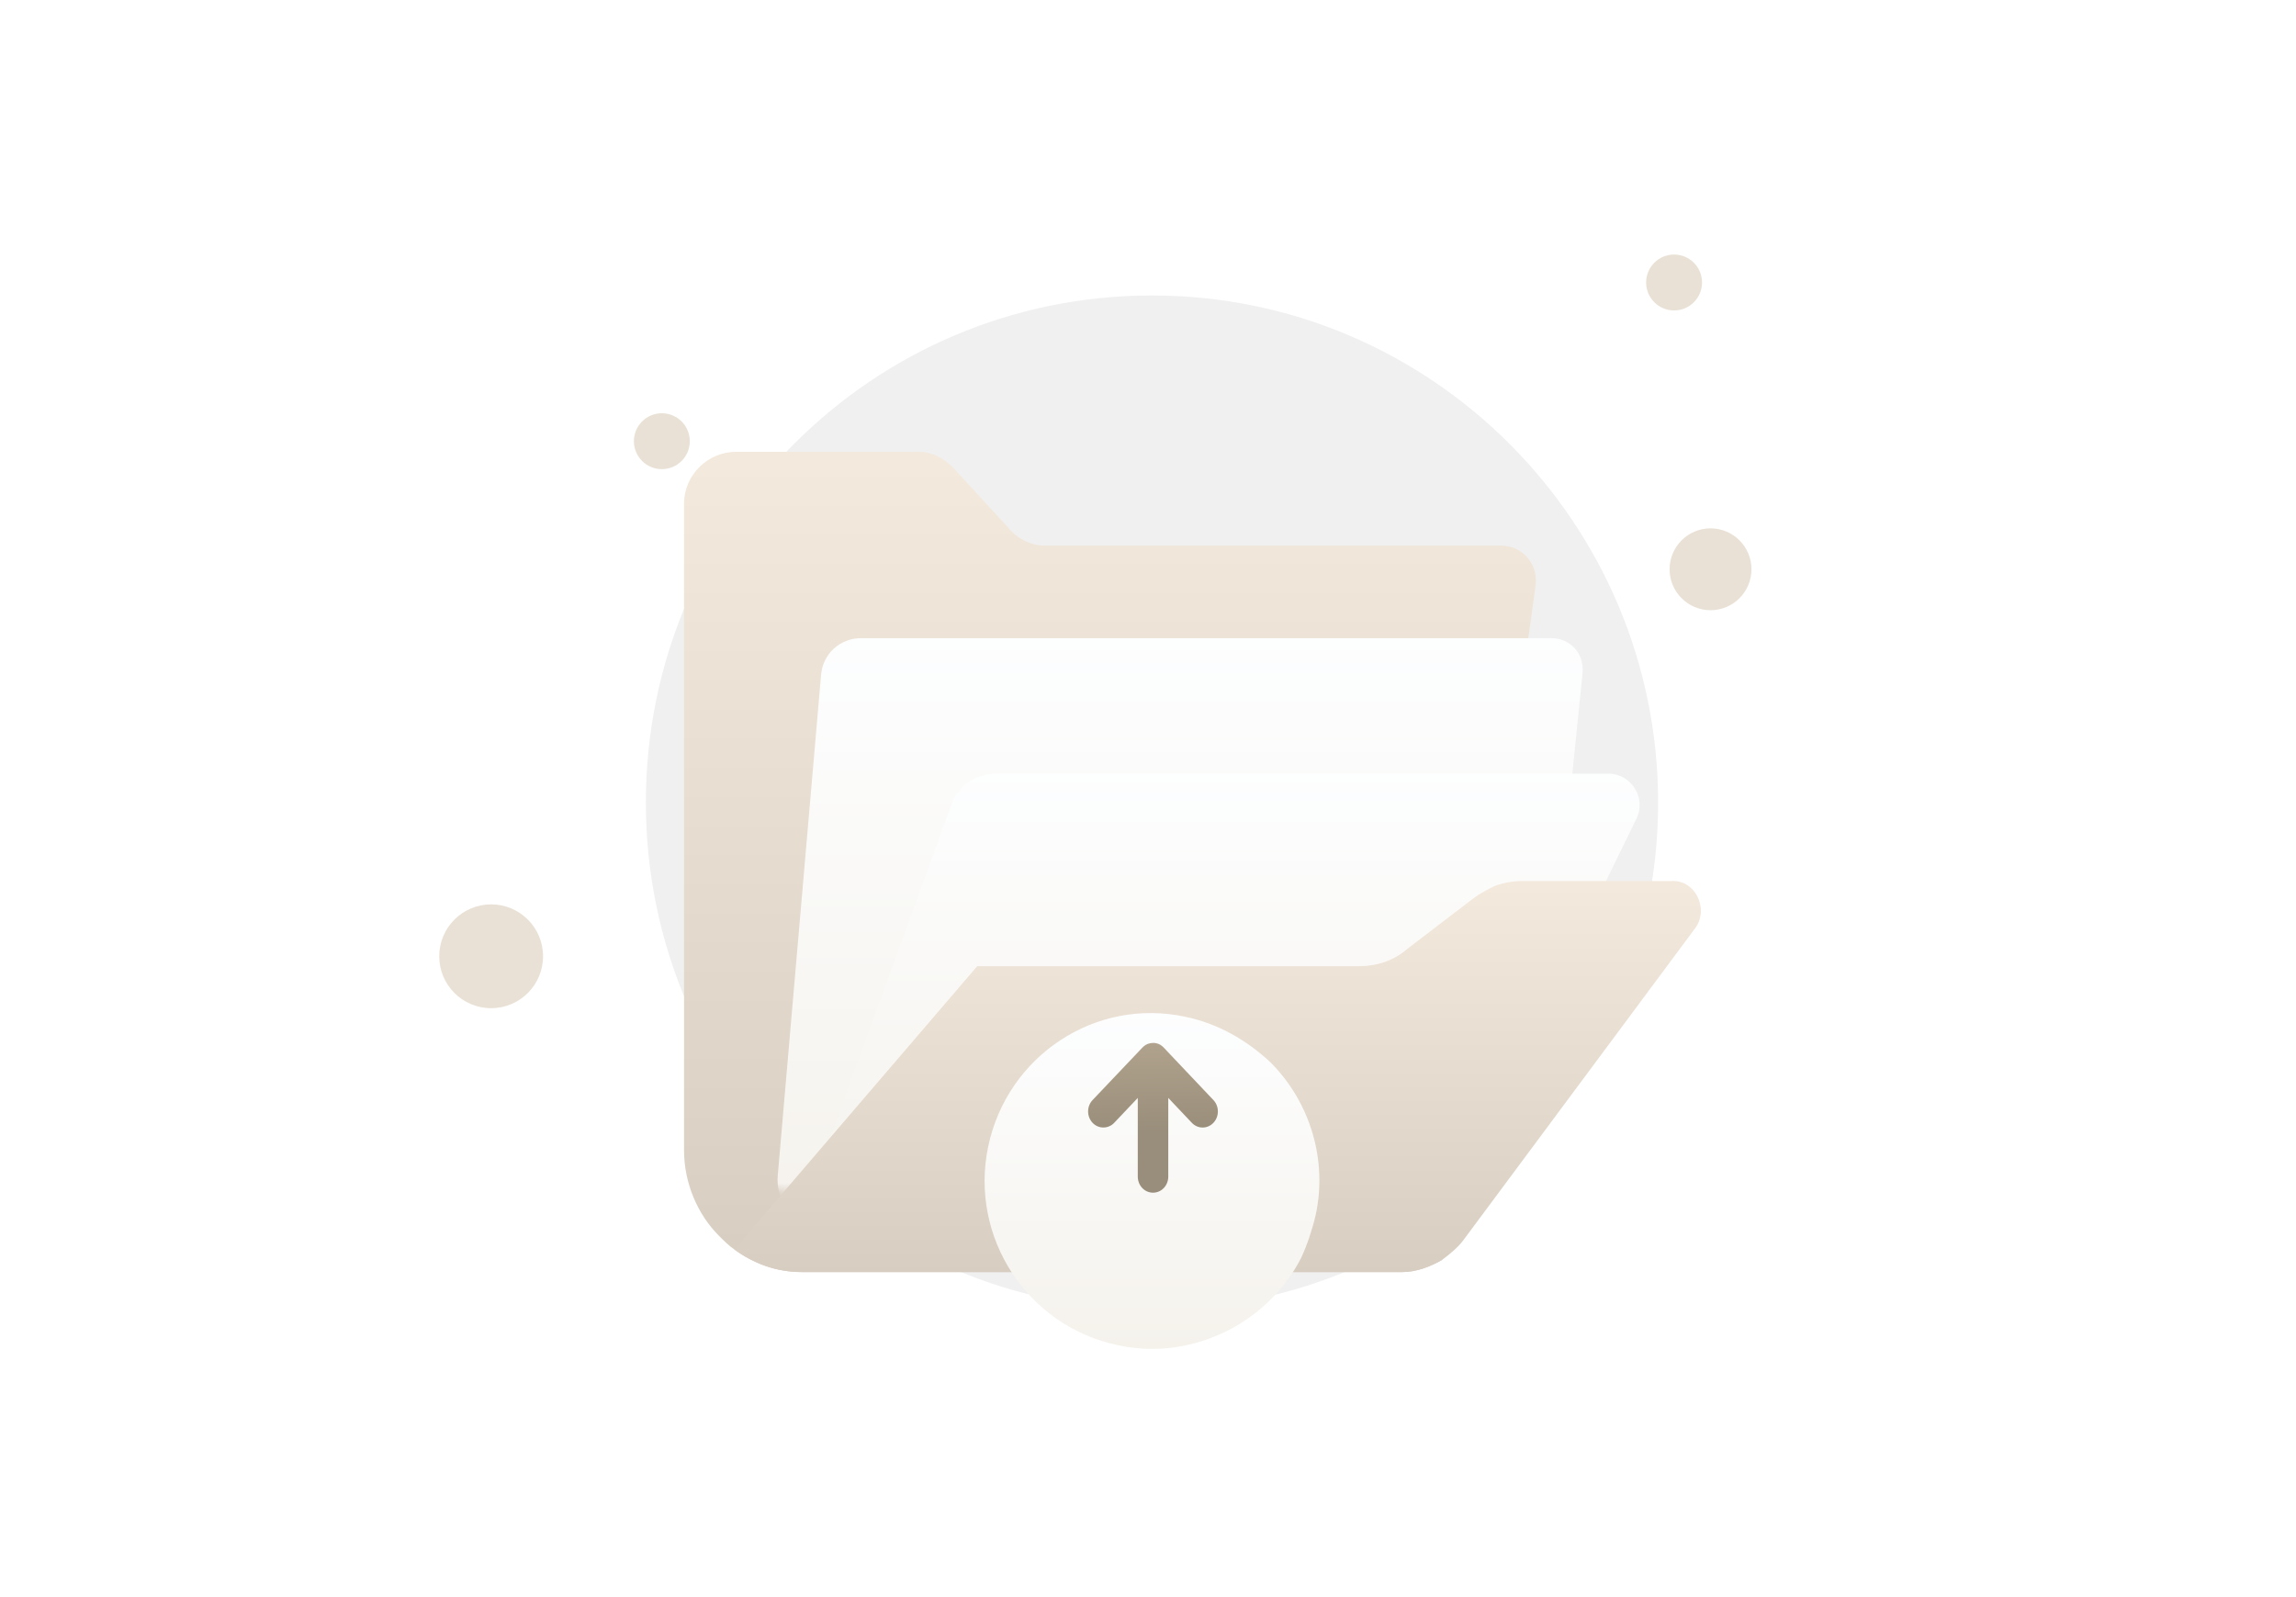 <svg width="230" height="160" viewBox="0 0 230 160" fill="none" xmlns="http://www.w3.org/2000/svg">
<path d="M166.1 80.4C166.1 94.6 160.3 107.4 151 116.6C141.9 125.7 129.3 131.2 115.4 131.2C101.6 131.2 89 125.6 79.8 116.6C70.5 107.4 64.7 94.6 64.7 80.4C64.7 52.3 87.4 29.6 115.4 29.6C143.4 29.6 166.1 52.4 166.1 80.4Z" fill="#F0F0F0"/>
<path d="M171.351 61.13C173.616 61.13 175.451 59.295 175.451 57.031C175.451 54.766 173.616 52.931 171.351 52.931C169.087 52.931 167.251 54.766 167.251 57.031C167.251 59.295 169.087 61.13 171.351 61.13Z" fill="#E9E1D5"/>
<path d="M167.7 31.1C169.246 31.1 170.5 29.846 170.5 28.3C170.5 26.754 169.246 25.5 167.7 25.5C166.154 25.5 164.9 26.754 164.9 28.3C164.9 29.846 166.154 31.1 167.7 31.1Z" fill="#E9E1D5"/>
<path d="M66.3 47C67.846 47 69.1 45.746 69.1 44.2C69.1 42.654 67.846 41.4 66.3 41.4C64.754 41.4 63.5 42.654 63.5 44.2C63.5 45.746 64.754 47 66.3 47Z" fill="#E9E1D5"/>
<path d="M49.2 101C52.072 101 54.4 98.672 54.4 95.8C54.4 92.928 52.072 90.6 49.2 90.6C46.328 90.6 44 92.928 44 95.8C44 98.672 46.328 101 49.2 101Z" fill="#E9E1D5"/>
<g filter="url(#filter0_d_3868_34980)">
<path d="M153.843 50.493L149.673 80.786L144.46 118.217C143.243 118.914 141.853 119.436 140.463 119.436H80.34C77.734 119.436 75.475 118.565 73.564 117.173C73.042 116.824 72.521 116.302 72 115.78C69.915 113.691 68.524 110.557 68.524 107.249V42.485C68.524 39.525 70.957 37.262 73.737 37.262H91.983C93.199 37.262 94.415 37.784 95.458 38.829L101.366 45.27C102.235 46.141 103.451 46.663 104.668 46.663H150.368C152.453 46.663 154.017 48.404 153.843 50.493Z" fill="url(#paint0_linear_3868_34980)"/>
</g>
<mask id="mask0_3868_34980" style="mask-type:alpha" maskUnits="userSpaceOnUse" x="64" y="29" width="102" height="102">
<path d="M150.5 117C159.947 107.764 166 94.756 166 80.5C166 52.39 143.942 29.5 115.5 29.5C105.456 29.5 96.083 32.342 88.16 37.262H73.737C70.957 37.262 68.524 39.525 68.524 42.485V61C65.618 67.389 64.5 73.028 64.5 80.5C64.5 87.977 65.621 93.615 68.524 100V107.249C68.524 110.557 69.915 113.691 72 115.78C72.521 116.302 73.042 116.824 73.564 117.173C75.475 118.565 77.734 119.436 80.34 119.436L83 119.5C92.014 127.005 102.877 131 115.5 131C129.619 131 141.256 126.136 150.5 117Z" fill="#EBEBEB"/>
</mask>
<g mask="url(#mask0_3868_34980)">
<g filter="url(#filter1_d_3868_34980)">
<path d="M83.449 112.142C80.313 112.493 77.64 109.886 77.912 106.742L82.252 56.587C82.425 54.497 84.163 52.931 86.248 52.931H155.407C157.318 52.931 158.708 54.497 158.534 56.413L154.077 100.274C153.839 102.617 151.999 104.476 149.658 104.738L83.449 112.142Z" fill="url(#paint1_linear_3868_34980)"/>
</g>
<g filter="url(#filter2_d_3868_34980)">
<path d="M105.497 106.709C105.176 106.721 104.858 106.763 104.546 106.836L88.636 110.548C84.769 111.451 81.444 107.702 82.801 103.97L95.284 69.644C95.979 67.729 97.717 66.51 99.802 66.51H161.141C163.4 66.51 164.964 68.948 163.921 71.037L148.555 102.47C147.745 104.126 146.09 105.202 144.248 105.271L105.497 106.709Z" fill="url(#paint2_linear_3868_34980)"/>
</g>
</g>
<g filter="url(#filter3_d_3868_34980)">
<path d="M169.829 84.965L146.545 116.302C146.023 116.998 145.155 117.695 144.46 118.217C143.243 118.913 141.853 119.436 140.463 119.436H80.34C77.734 119.436 75.475 118.565 73.564 117.173L97.891 88.795H136.119C137.856 88.795 139.594 88.272 140.984 87.054L147.587 82.005C148.282 81.483 148.977 81.134 149.673 80.786C150.541 80.438 151.584 80.264 152.453 80.264H167.397C169.829 80.09 171.219 83.049 169.829 84.965Z" fill="url(#paint3_linear_3868_34980)"/>
</g>
<g filter="url(#filter4_d_3868_34980)">
<path d="M131.793 113.742C131.451 115.198 130.937 116.74 130.337 118.025C128.71 121.194 126.14 123.678 122.97 125.306C119.715 126.933 115.861 127.619 112.006 126.762C102.926 124.878 97.101 115.969 98.985 106.889C100.87 97.809 109.693 91.898 118.773 93.868C122.028 94.554 124.855 96.181 127.253 98.408C131.279 102.434 132.993 108.259 131.793 113.742Z" fill="url(#paint4_linear_3868_34980)"/>
</g>
<path d="M121.552 110.203L116.58 104.953C116.545 104.916 116.503 104.88 116.469 104.843C116.462 104.843 116.462 104.836 116.455 104.836C116.42 104.807 116.385 104.777 116.344 104.748C116.337 104.741 116.33 104.741 116.33 104.733C116.295 104.711 116.253 104.682 116.219 104.66C116.212 104.66 116.205 104.653 116.198 104.653C116.156 104.631 116.122 104.609 116.08 104.594C116.073 104.594 116.073 104.587 116.066 104.587C116.024 104.572 115.983 104.557 115.941 104.543C115.934 104.543 115.934 104.543 115.927 104.543C115.885 104.528 115.837 104.521 115.795 104.506H115.788C115.747 104.499 115.698 104.491 115.649 104.484H115.642C115.594 104.484 115.552 104.484 115.503 104.484C115.455 104.484 115.413 104.484 115.365 104.491H115.358C115.309 104.499 115.267 104.506 115.219 104.513H115.212C115.17 104.521 115.122 104.535 115.08 104.55C115.073 104.55 115.073 104.55 115.066 104.55C115.024 104.565 114.983 104.579 114.941 104.594C114.934 104.594 114.927 104.601 114.927 104.601C114.885 104.616 114.851 104.638 114.809 104.66C114.802 104.66 114.795 104.667 114.788 104.667C114.747 104.689 114.712 104.711 114.677 104.741C114.67 104.748 114.663 104.748 114.663 104.755C114.628 104.785 114.587 104.814 114.552 104.843C114.545 104.843 114.545 104.851 114.538 104.851C114.497 104.887 114.462 104.916 114.427 104.96L109.448 110.203C108.851 110.834 108.851 111.853 109.448 112.484C109.747 112.799 110.135 112.953 110.531 112.953C110.92 112.953 111.316 112.799 111.615 112.484L113.976 109.99V117.871C113.976 118.765 114.656 119.484 115.503 119.484C116.351 119.484 117.031 118.765 117.031 117.871V109.99L119.392 112.484C119.99 113.114 120.955 113.114 121.552 112.484C122.149 111.86 122.149 110.834 121.552 110.203Z" fill="url(#paint5_linear_3868_34980)"/>
<defs>
<filter id="filter0_d_3868_34980" x="46.524" y="23.262" width="129.332" height="126.174" filterUnits="userSpaceOnUse" color-interpolation-filters="sRGB">
<feFlood flood-opacity="0" result="BackgroundImageFix"/>
<feColorMatrix in="SourceAlpha" type="matrix" values="0 0 0 0 0 0 0 0 0 0 0 0 0 0 0 0 0 0 127 0" result="hardAlpha"/>
<feOffset dy="8"/>
<feGaussianBlur stdDeviation="11"/>
<feColorMatrix type="matrix" values="0 0 0 0 0.576 0 0 0 0 0.502 0 0 0 0 0.396 0 0 0 0.24 0"/>
<feBlend mode="normal" in2="BackgroundImageFix" result="effect1_dropShadow_3868_34980"/>
<feBlend mode="normal" in="SourceGraphic" in2="effect1_dropShadow_3868_34980" result="shape"/>
</filter>
<filter id="filter1_d_3868_34980" x="55.893" y="41.931" width="124.656" height="103.243" filterUnits="userSpaceOnUse" color-interpolation-filters="sRGB">
<feFlood flood-opacity="0" result="BackgroundImageFix"/>
<feColorMatrix in="SourceAlpha" type="matrix" values="0 0 0 0 0 0 0 0 0 0 0 0 0 0 0 0 0 0 127 0" result="hardAlpha"/>
<feOffset dy="11"/>
<feGaussianBlur stdDeviation="11"/>
<feColorMatrix type="matrix" values="0 0 0 0 0.576 0 0 0 0 0.502 0 0 0 0 0.396 0 0 0 0.37 0"/>
<feBlend mode="normal" in2="BackgroundImageFix" result="effect1_dropShadow_3868_34980"/>
<feBlend mode="normal" in="SourceGraphic" in2="effect1_dropShadow_3868_34980" result="shape"/>
</filter>
<filter id="filter2_d_3868_34980" x="60.492" y="55.51" width="125.76" height="88.174" filterUnits="userSpaceOnUse" color-interpolation-filters="sRGB">
<feFlood flood-opacity="0" result="BackgroundImageFix"/>
<feColorMatrix in="SourceAlpha" type="matrix" values="0 0 0 0 0 0 0 0 0 0 0 0 0 0 0 0 0 0 127 0" result="hardAlpha"/>
<feOffset dy="11"/>
<feGaussianBlur stdDeviation="11"/>
<feColorMatrix type="matrix" values="0 0 0 0 0.576 0 0 0 0 0.502 0 0 0 0 0.396 0 0 0 0.37 0"/>
<feBlend mode="normal" in2="BackgroundImageFix" result="effect1_dropShadow_3868_34980"/>
<feBlend mode="normal" in="SourceGraphic" in2="effect1_dropShadow_3868_34980" result="shape"/>
</filter>
<filter id="filter3_d_3868_34980" x="51.563" y="66.257" width="140.818" height="83.179" filterUnits="userSpaceOnUse" color-interpolation-filters="sRGB">
<feFlood flood-opacity="0" result="BackgroundImageFix"/>
<feColorMatrix in="SourceAlpha" type="matrix" values="0 0 0 0 0 0 0 0 0 0 0 0 0 0 0 0 0 0 127 0" result="hardAlpha"/>
<feOffset dy="8"/>
<feGaussianBlur stdDeviation="11"/>
<feColorMatrix type="matrix" values="0 0 0 0 0.576 0 0 0 0 0.502 0 0 0 0 0.396 0 0 0 0.24 0"/>
<feBlend mode="normal" in2="BackgroundImageFix" result="effect1_dropShadow_3868_34980"/>
<feBlend mode="normal" in="SourceGraphic" in2="effect1_dropShadow_3868_34980" result="shape"/>
</filter>
<filter id="filter4_d_3868_34980" x="76.631" y="79.489" width="77.538" height="77.644" filterUnits="userSpaceOnUse" color-interpolation-filters="sRGB">
<feFlood flood-opacity="0" result="BackgroundImageFix"/>
<feColorMatrix in="SourceAlpha" type="matrix" values="0 0 0 0 0 0 0 0 0 0 0 0 0 0 0 0 0 0 127 0" result="hardAlpha"/>
<feOffset dy="8"/>
<feGaussianBlur stdDeviation="11"/>
<feColorMatrix type="matrix" values="0 0 0 0 0.576 0 0 0 0 0.502 0 0 0 0 0.396 0 0 0 0.24 0"/>
<feBlend mode="normal" in2="BackgroundImageFix" result="effect1_dropShadow_3868_34980"/>
<feBlend mode="normal" in="SourceGraphic" in2="effect1_dropShadow_3868_34980" result="shape"/>
</filter>
<linearGradient id="paint0_linear_3868_34980" x1="111.162" y1="35.361" x2="111.162" y2="120.322" gradientUnits="userSpaceOnUse">
<stop stop-color="#F4EADD"/>
<stop offset="0.996" stop-color="#D7CDC1"/>
</linearGradient>
<linearGradient id="paint1_linear_3868_34980" x1="117.941" y1="51.545" x2="117.941" y2="113.466" gradientUnits="userSpaceOnUse">
<stop stop-color="#FDFEFF"/>
<stop offset="0.996" stop-color="#F5F2EC"/>
</linearGradient>
<linearGradient id="paint2_linear_3868_34980" x1="121.921" y1="65.443" x2="121.921" y2="113.143" gradientUnits="userSpaceOnUse">
<stop stop-color="#FDFEFF"/>
<stop offset="0.996" stop-color="#F5F2EC"/>
</linearGradient>
<linearGradient id="paint3_linear_3868_34980" x1="121.941" y1="79.35" x2="121.941" y2="119.858" gradientUnits="userSpaceOnUse">
<stop stop-color="#F4EADD"/>
<stop offset="0.996" stop-color="#D7CDC1"/>
</linearGradient>
<linearGradient id="paint4_linear_3868_34980" x1="115.389" y1="92.711" x2="115.389" y2="127.496" gradientUnits="userSpaceOnUse">
<stop stop-color="#FDFEFF"/>
<stop offset="0.996" stop-color="#F5F2EC"/>
</linearGradient>
<linearGradient id="paint5_linear_3868_34980" x1="115.289" y1="104.223" x2="115.41" y2="113.426" gradientUnits="userSpaceOnUse">
<stop stop-color="#CAC2B4"/>
<stop offset="0" stop-color="#B1A38D"/>
<stop offset="1" stop-color="#998E7B"/>
</linearGradient>
</defs>
</svg>
